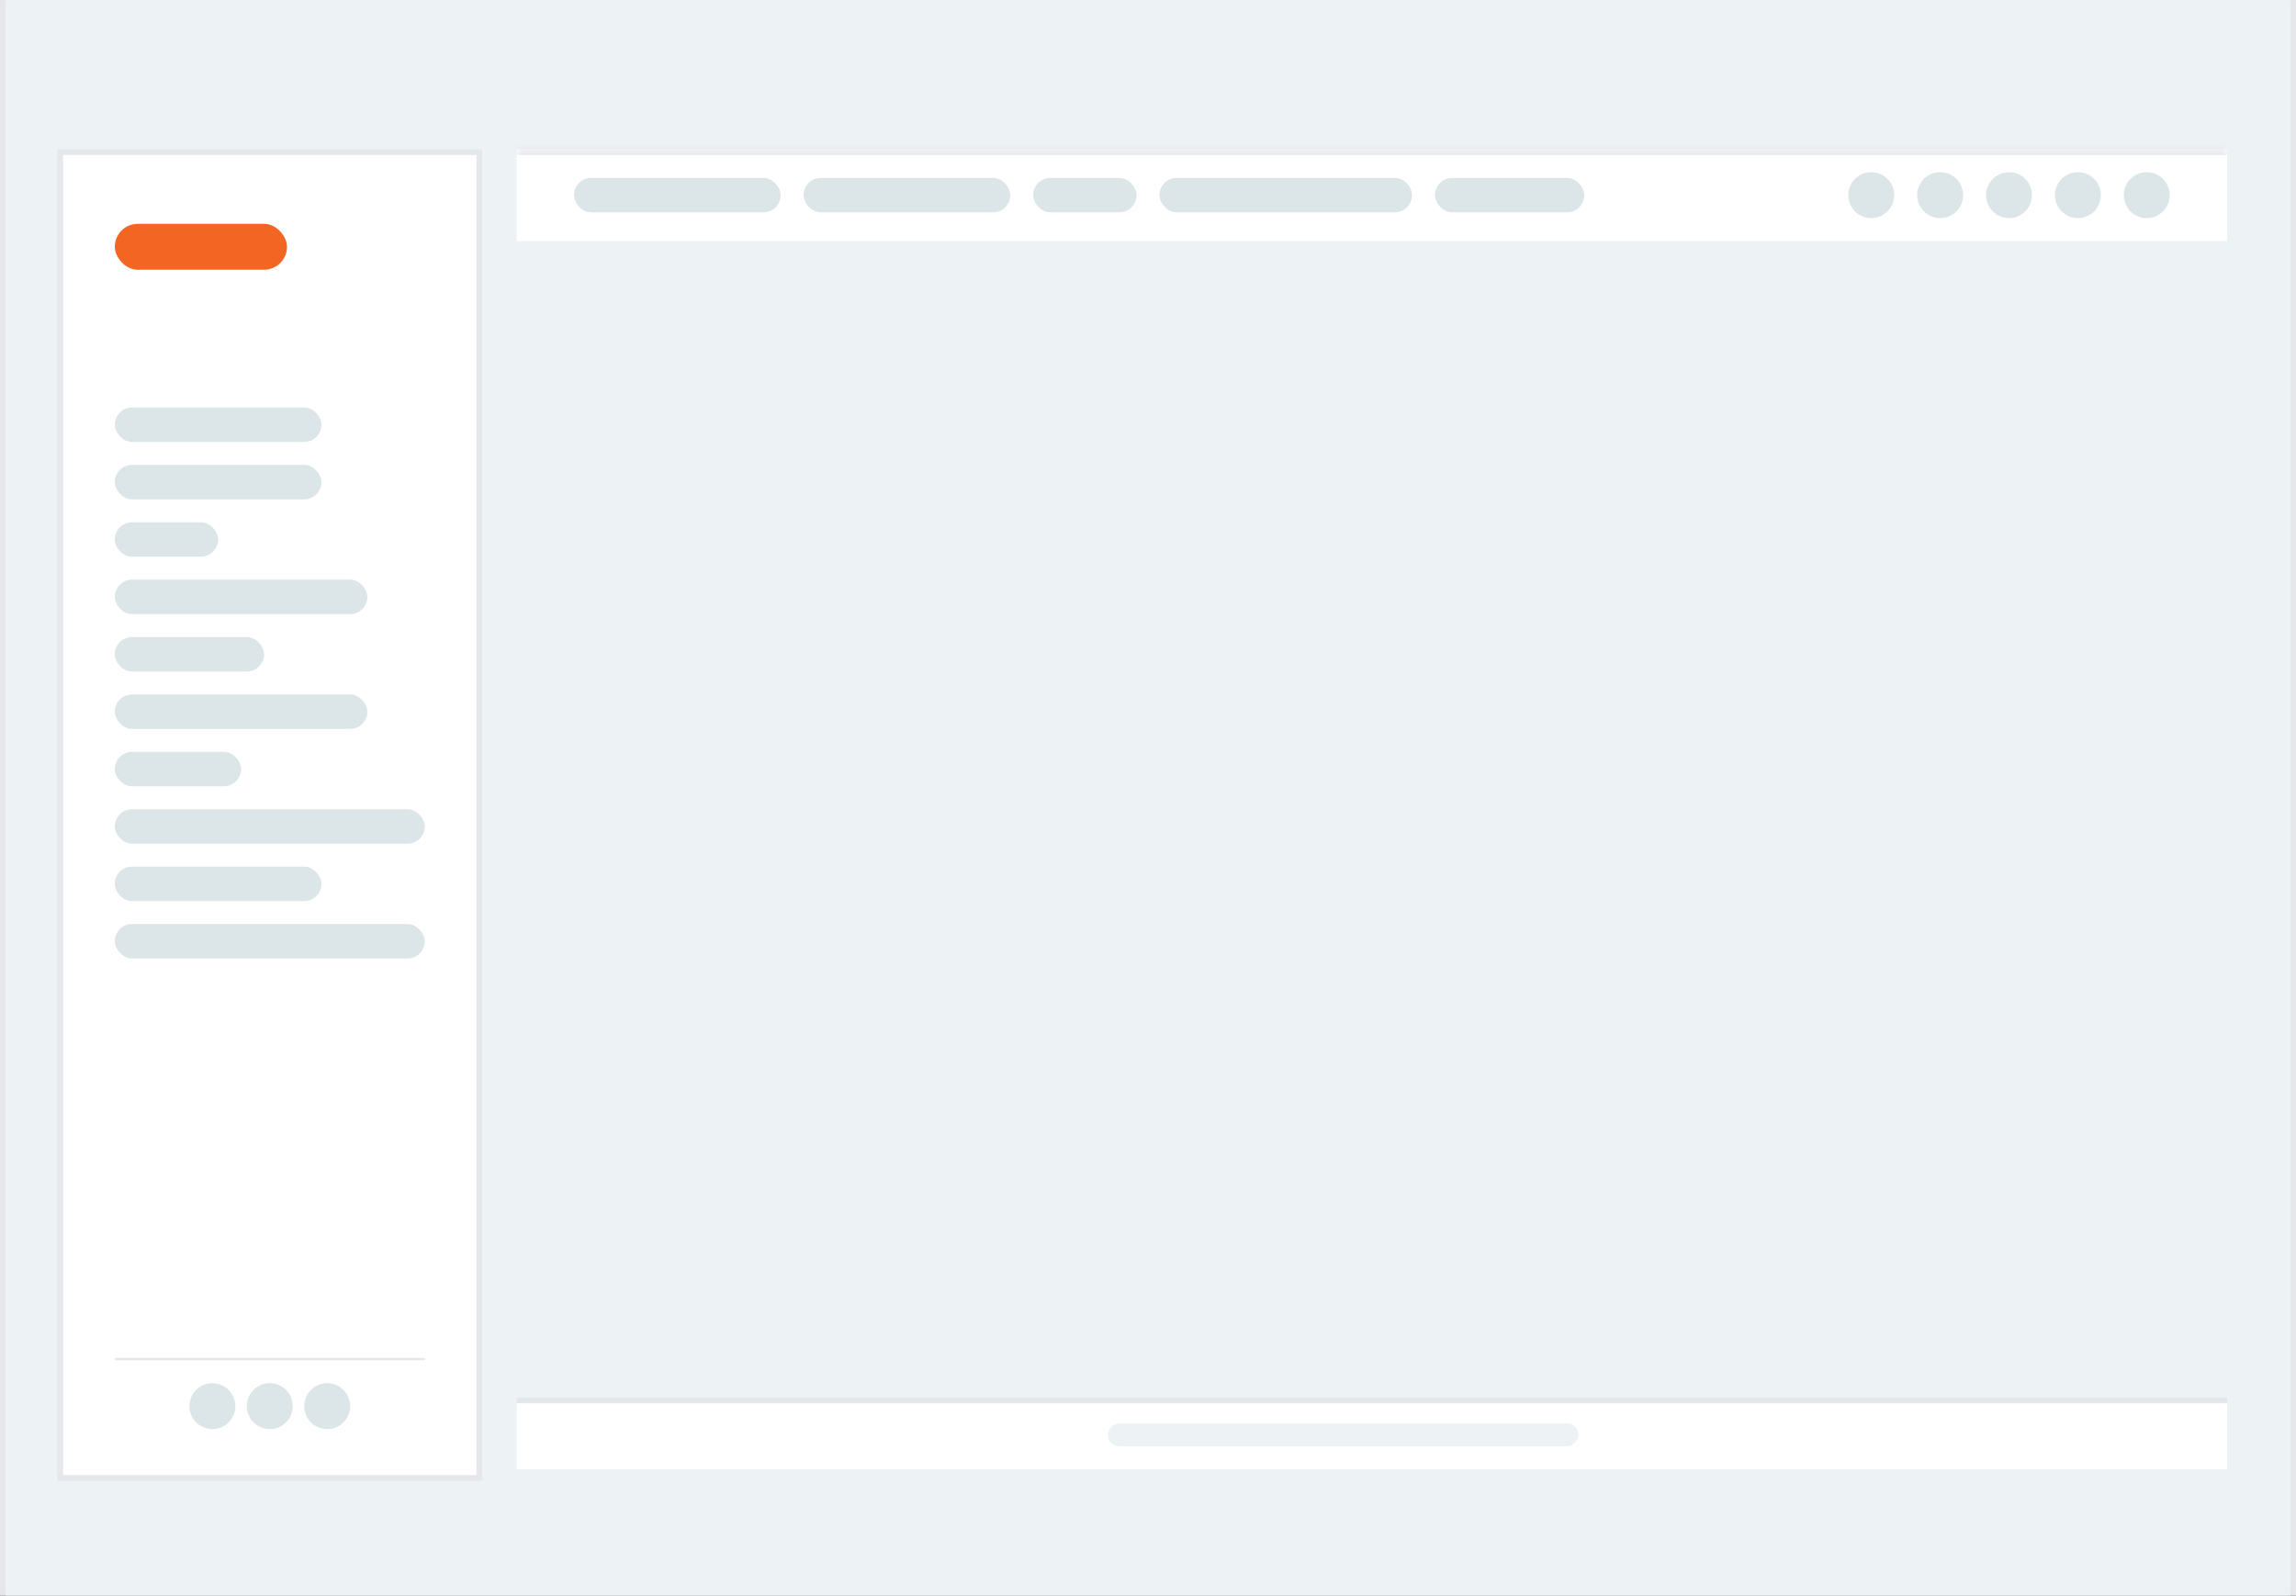 <svg width="200" height="139" viewBox="0 0 200 139" fill="none" xmlns="http://www.w3.org/2000/svg">
<rect x="0" y="0" width="200" height="139" fill="#333333" stroke="none"/>
<path d="M0.25 0.25H199.75V138.75H0.25V0.25Z" fill="white"/>
<path d="M0.25 0.25H199.75V138.75H0.25V0.25Z" stroke="#E5E7EB" stroke-width="0.5"/>
<rect x="0.5" width="199" height="139" fill="#EDF2F4"/>
<rect x="5.25" y="13.25" width="36.5" height="115.5" fill="white"/>
<rect x="5.25" y="13.25" width="36.5" height="115.5" stroke="#E5E7EB" stroke-width="0.5"/>
<rect x="10" y="19.5" width="15" height="4" rx="2" fill="#F26522"/>
<rect x="10" y="35.5" width="18" height="3" rx="1.5" fill="#DCE5E8"/>
<rect x="10" y="40.5" width="18" height="3" rx="1.5" fill="#DCE5E8"/>
<rect x="10" y="45.5" width="9" height="3" rx="1.5" fill="#DCE5E8"/>
<rect x="10" y="50.5" width="22" height="3" rx="1.5" fill="#DCE5E8"/>
<rect x="10" y="55.5" width="13" height="3" rx="1.5" fill="#DCE5E8"/>
<rect x="10" y="60.5" width="22" height="3" rx="1.5" fill="#DCE5E8"/>
<rect x="10" y="65.5" width="11" height="3" rx="1.5" fill="#DCE5E8"/>
<rect x="10" y="70.5" width="27" height="3" rx="1.5" fill="#DCE5E8"/>
<rect x="10" y="75.5" width="18" height="3" rx="1.5" fill="#DCE5E8"/>
<rect x="10" y="80.5" width="27" height="3" rx="1.5" fill="#DCE5E8"/>
<line x1="10" y1="118.4" x2="37" y2="118.4" stroke="#E5E7EB" stroke-width="0.2"/>
<circle cx="18.5" cy="122.5" r="2" fill="#DCE5E8"/>
<circle cx="23.5" cy="122.5" r="2" fill="#DCE5E8"/>
<circle cx="28.5" cy="122.5" r="2" fill="#DCE5E8"/>
<mask id="path-19-inside-1_1066_41341" fill="white">
<path d="M45 13H194V21H45V13Z"/>
</mask>
<path d="M45 13H194V21H45V13Z" fill="white"/>
<path d="M45 13.5H194V12.5H45V13.5Z" fill="#E5E7EB" mask="url(#path-19-inside-1_1066_41341)"/>
<rect x="50" y="15.5" width="18" height="3" rx="1.5" fill="#DCE5E8"/>
<rect x="70" y="15.5" width="18" height="3" rx="1.5" fill="#DCE5E8"/>
<rect x="90" y="15.5" width="9" height="3" rx="1.5" fill="#DCE5E8"/>
<rect x="101" y="15.5" width="22" height="3" rx="1.5" fill="#DCE5E8"/>
<rect x="125" y="15.5" width="13" height="3" rx="1.5" fill="#DCE5E8"/>
<circle cx="163" cy="17" r="2" fill="#DCE5E8"/>
<circle cx="169" cy="17" r="2" fill="#DCE5E8"/>
<circle cx="175" cy="17" r="2" fill="#DCE5E8"/>
<circle cx="181" cy="17" r="2" fill="#DCE5E8"/>
<circle cx="187" cy="17" r="2" fill="#DCE5E8"/>
<path d="M45 122H194V128H45V122Z" fill="white"/>
<path d="M45 122.25H194V121.75H45V122.25Z" fill="#E5E7EB"/>
<rect width="41" height="2" rx="1" transform="matrix(1 0 0 -1 96.5 126)" fill="#EDF2F4"/>
</svg>
